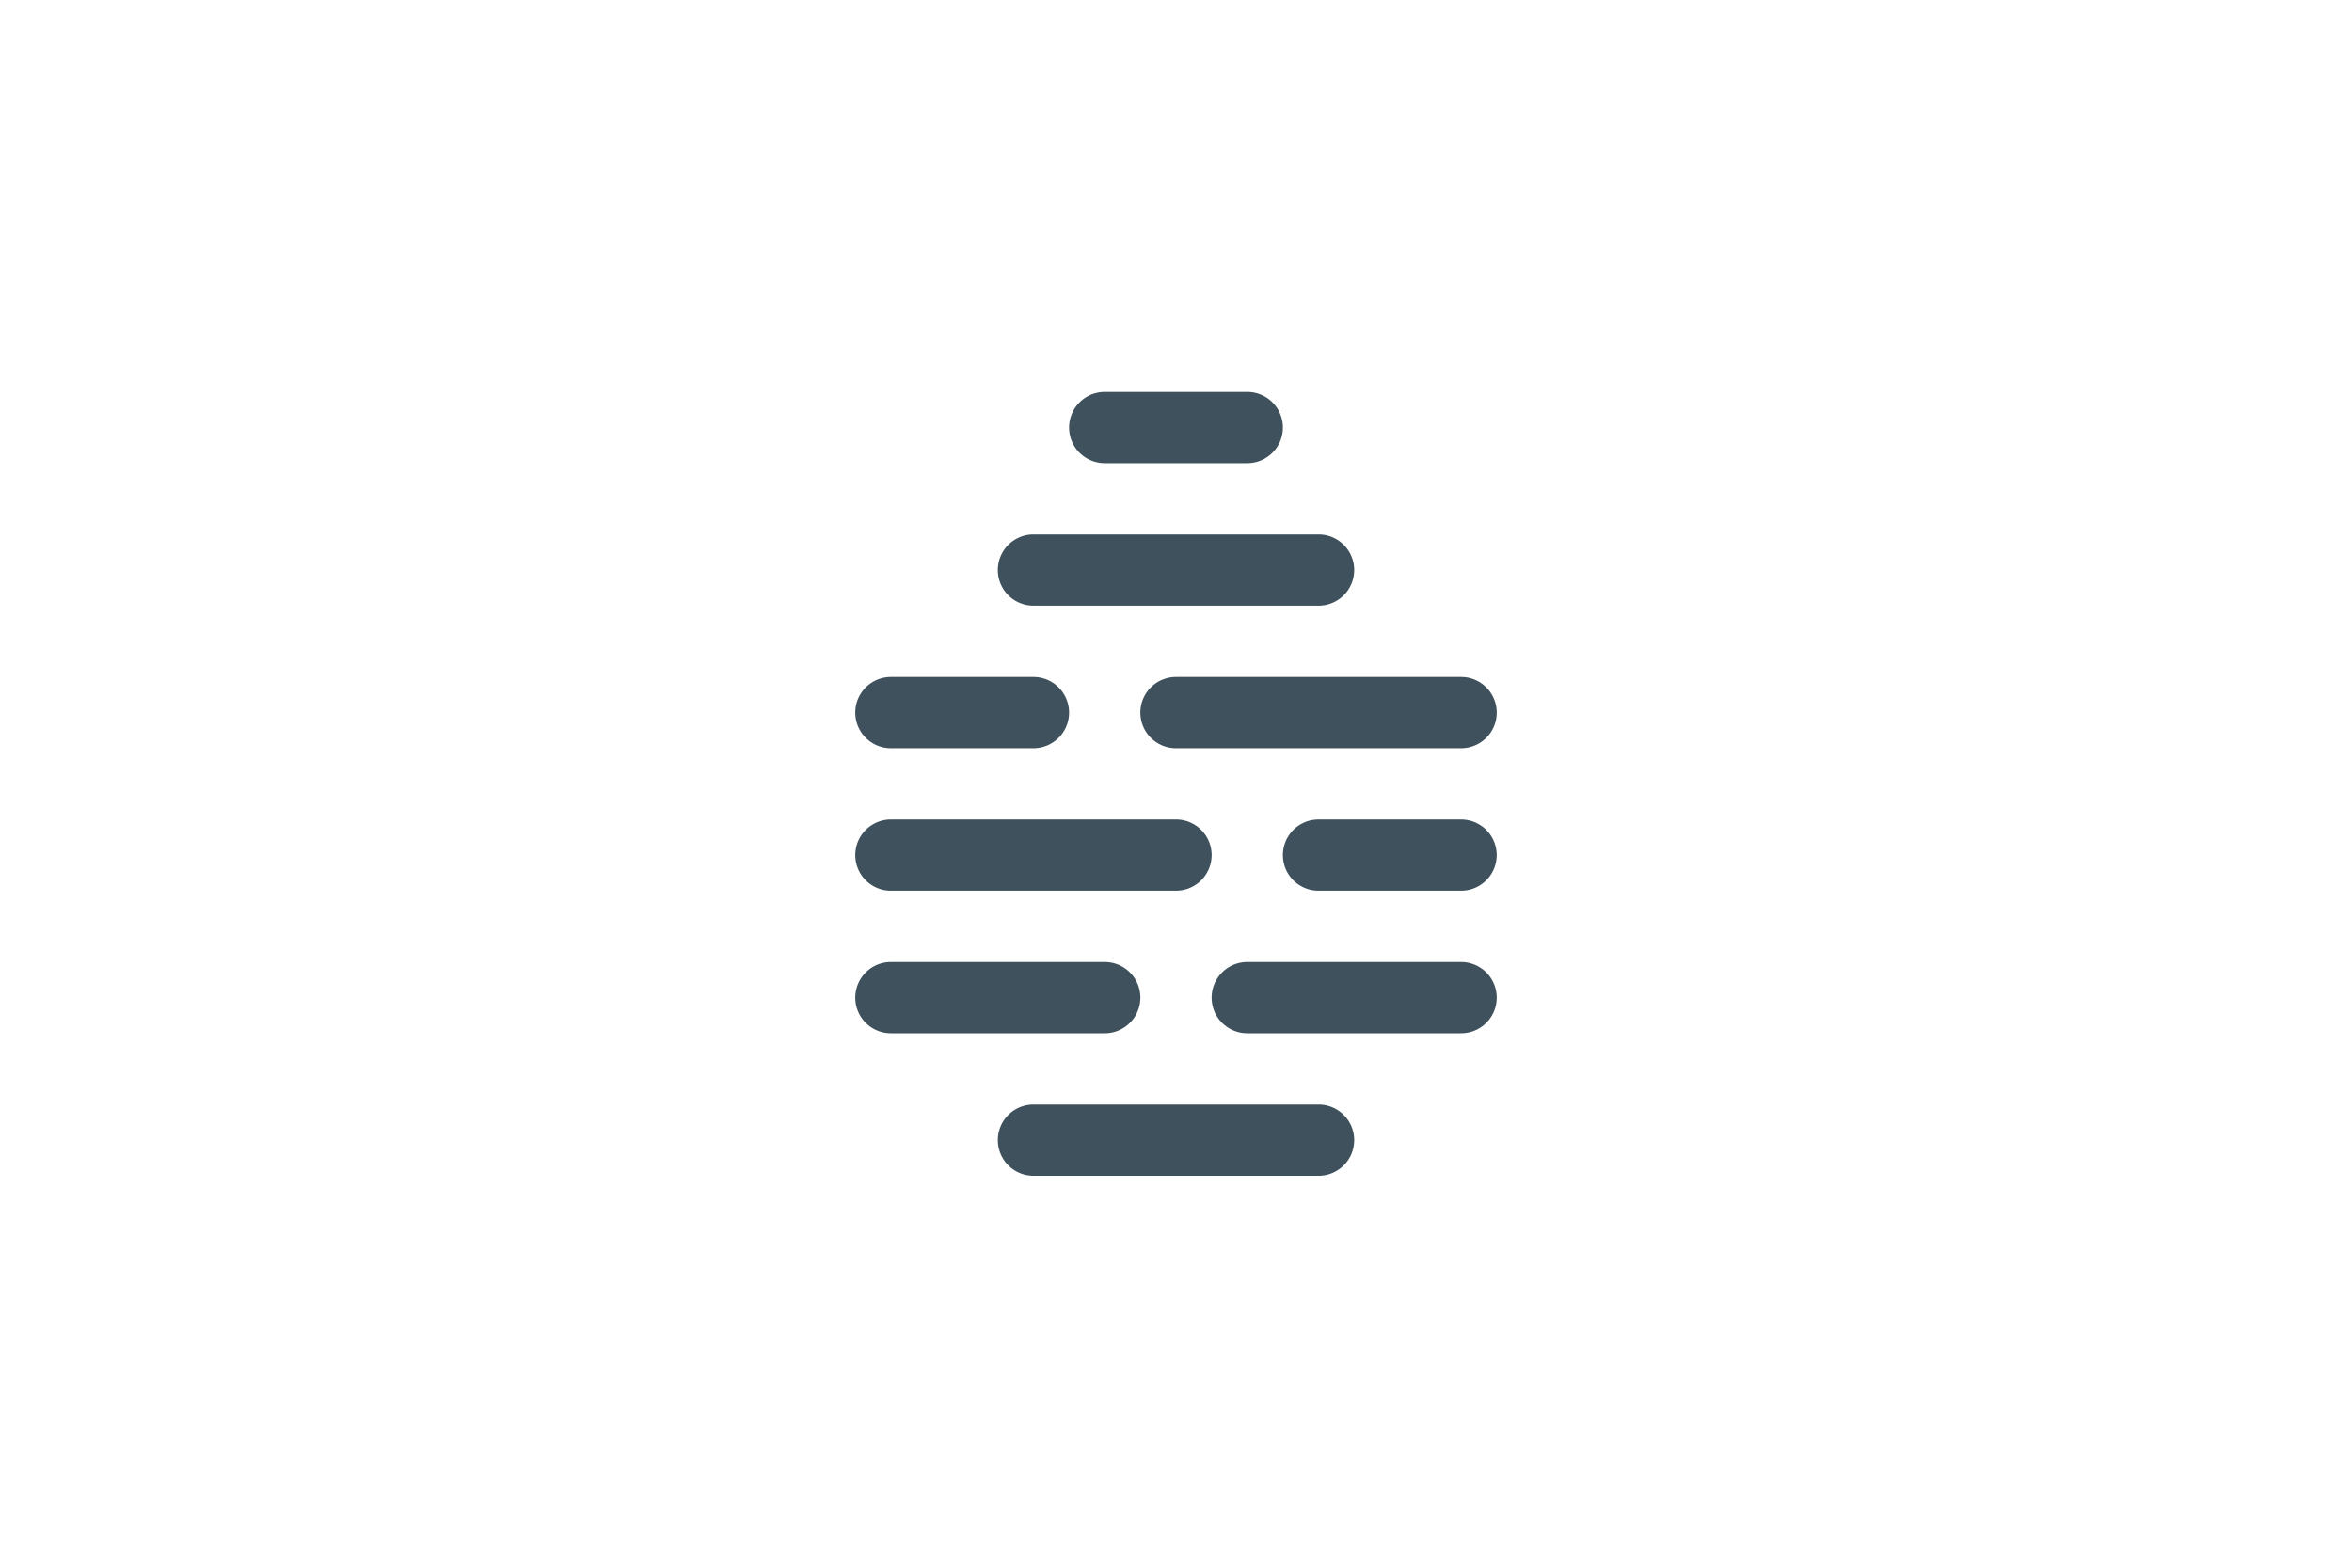 <svg id="Layer_1" data-name="Layer 1" xmlns="http://www.w3.org/2000/svg" viewBox="0 0 750 500"><defs><style>.cls-1{fill:#3f515d;}</style></defs><title>misc-logoArtboard 4</title><path class="cls-1" d="M420.45,375H329.55a11.36,11.36,0,0,1,0-22.73h90.91a11.36,11.36,0,0,1,0,22.73Z"/><path class="cls-1" d="M352.27,329.55H284.09a11.36,11.36,0,1,1,0-22.73h68.18a11.36,11.36,0,0,1,0,22.73Z"/><path class="cls-1" d="M465.91,329.55H397.73a11.36,11.36,0,0,1,0-22.73h68.18a11.36,11.36,0,1,1,0,22.73Z"/><path class="cls-1" d="M375,284.09H284.09a11.36,11.36,0,1,1,0-22.73H375a11.36,11.36,0,1,1,0,22.73Z"/><path class="cls-1" d="M465.91,284.09H420.45a11.36,11.36,0,1,1,0-22.73h45.45a11.36,11.36,0,1,1,0,22.73Z"/><path class="cls-1" d="M465.91,238.64H375a11.36,11.36,0,1,1,0-22.73h90.91a11.36,11.36,0,1,1,0,22.73Z"/><path class="cls-1" d="M420.45,193.18H329.55a11.36,11.36,0,0,1,0-22.73h90.91a11.36,11.36,0,0,1,0,22.73Z"/><path class="cls-1" d="M397.73,147.73H352.27a11.36,11.36,0,1,1,0-22.73h45.45a11.36,11.36,0,1,1,0,22.73Z"/><path class="cls-1" d="M329.55,238.64H284.09a11.36,11.36,0,1,1,0-22.73h45.45a11.36,11.36,0,1,1,0,22.73Z"/></svg>